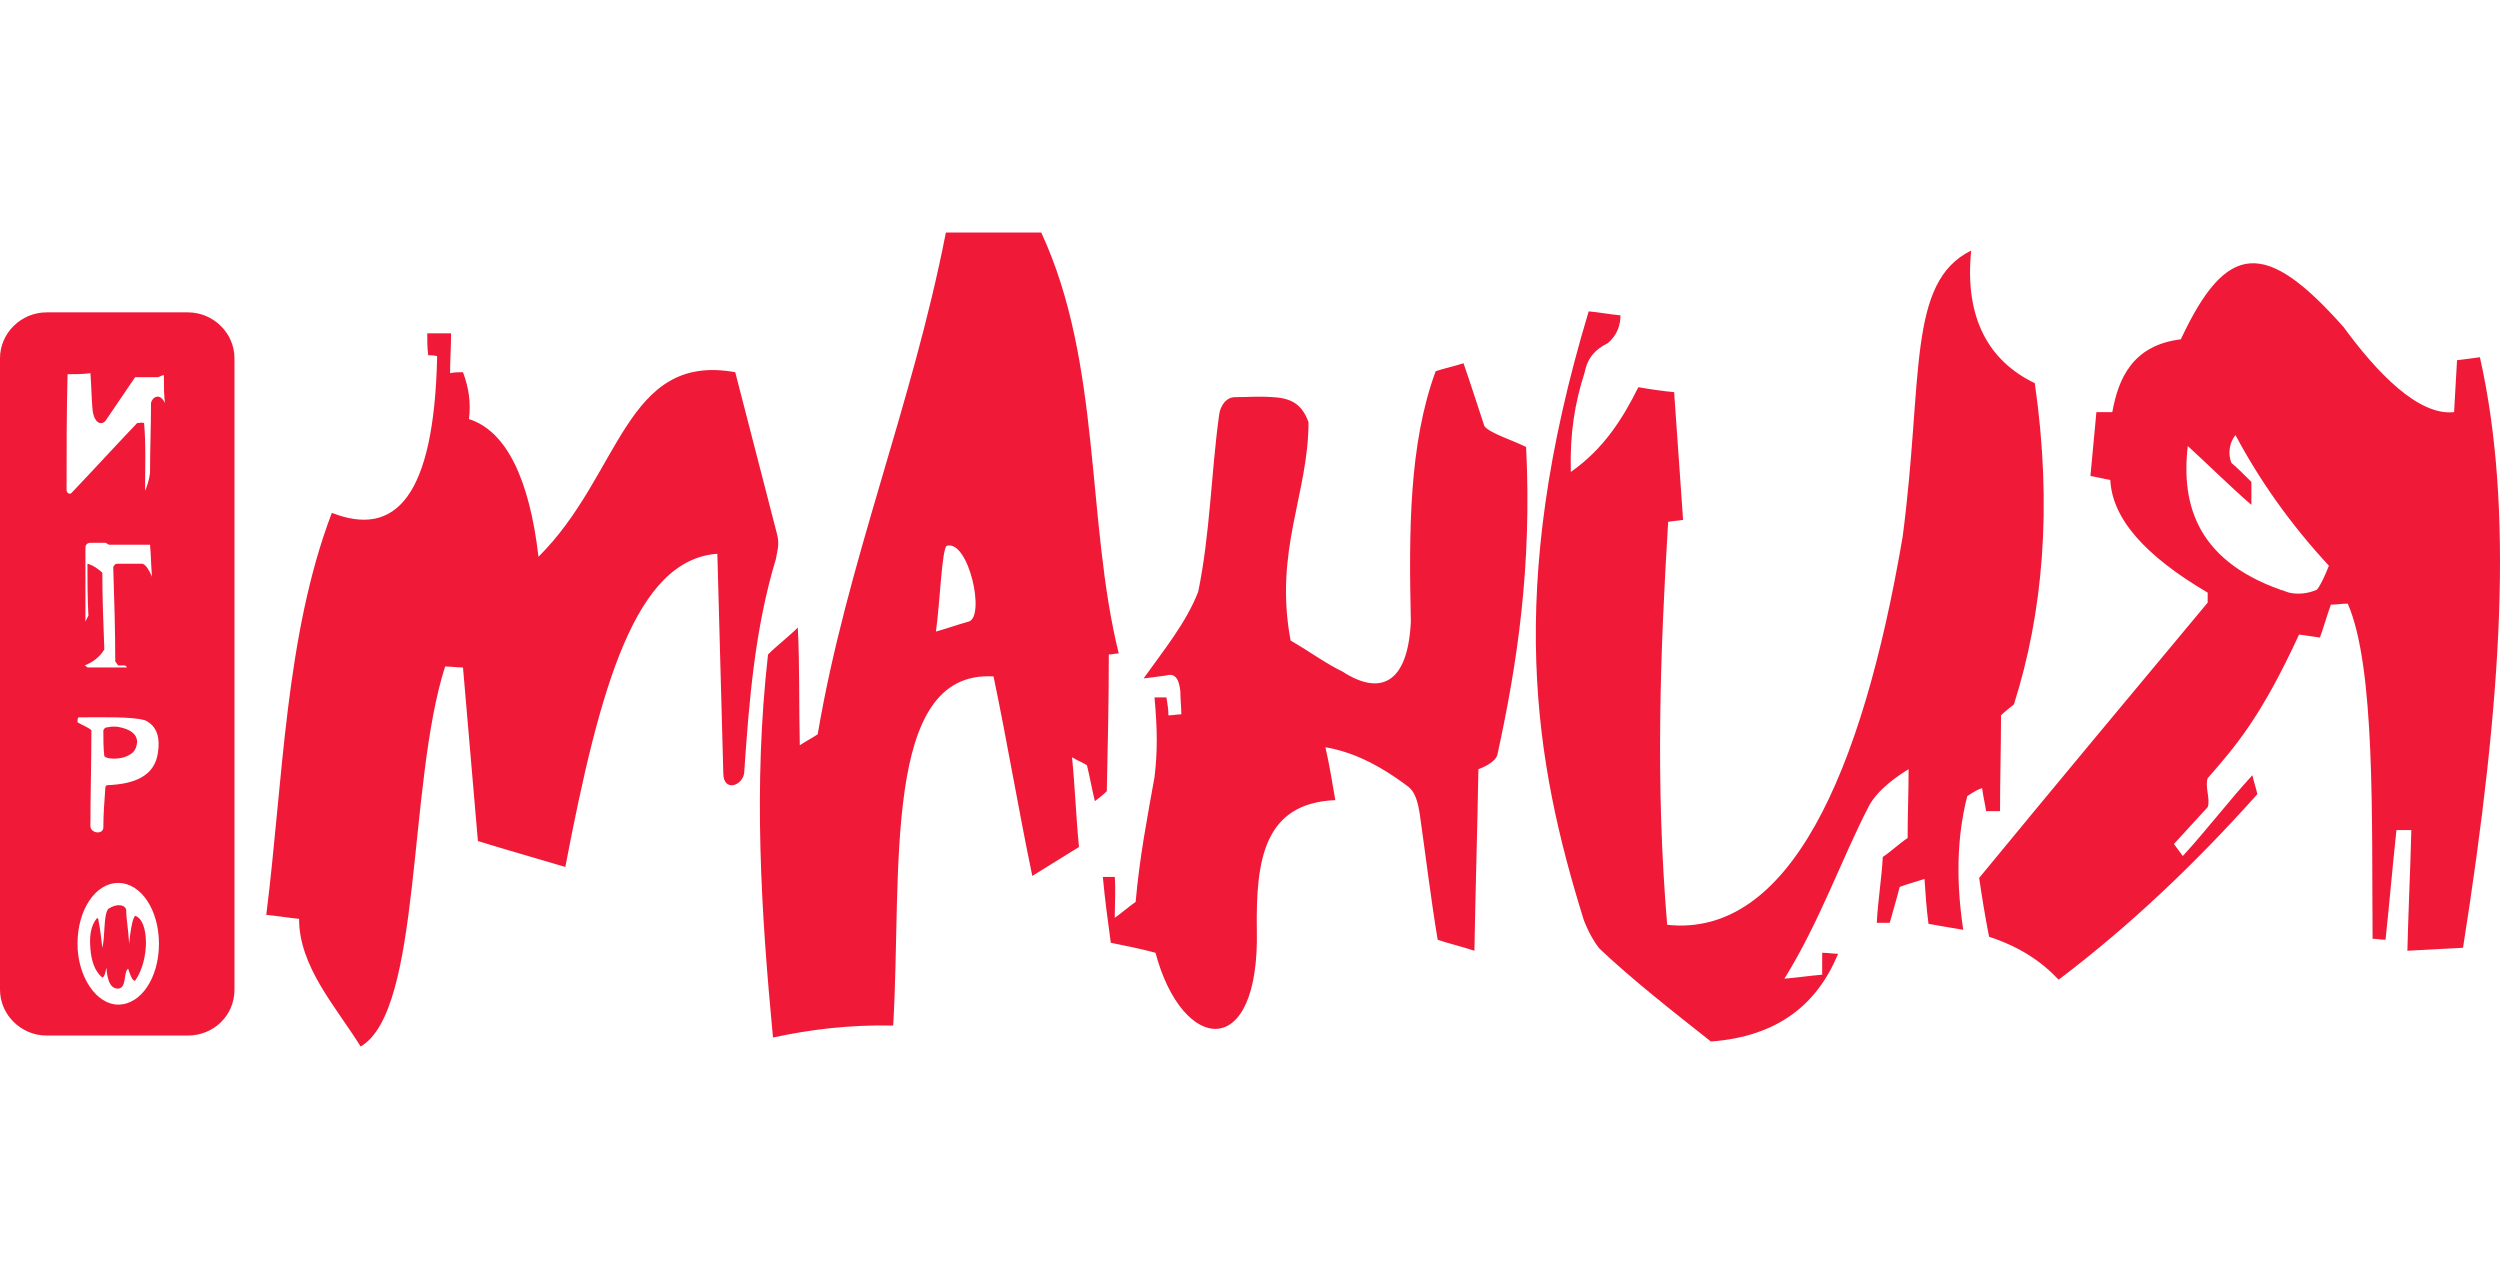 <svg width="86" height="44" viewBox="0 0 86 44" fill="none" xmlns="http://www.w3.org/2000/svg">
<path d="M3.315 31.608C3.11 31.882 3.076 32.225 3.11 32.637C3.144 33.049 3.247 33.392 3.52 33.632C3.589 33.598 3.623 33.495 3.657 33.289C3.691 33.564 3.725 34.01 4.067 34.01C4.375 33.975 4.238 33.426 4.409 33.324C4.443 33.426 4.546 33.77 4.648 33.735C5.161 33.015 5.127 31.642 4.648 31.505C4.546 31.608 4.477 32.088 4.443 32.466C4.409 31.917 4.341 31.608 4.341 31.299C4.306 31.128 4.033 31.059 3.725 31.265C3.555 31.471 3.623 32.191 3.52 32.603C3.486 32.294 3.452 31.985 3.384 31.642C3.384 31.573 3.349 31.573 3.315 31.608ZM3.555 25.122C3.555 25.397 3.555 25.74 3.589 26.015C3.691 26.118 4.033 26.118 4.272 26.049C4.546 25.946 4.682 25.843 4.717 25.534C4.717 25.226 4.443 25.088 4.136 25.02C3.999 24.985 3.862 24.985 3.691 25.02C3.623 25.02 3.589 25.054 3.555 25.122ZM5.639 13.01C5.639 13.284 5.639 13.593 5.674 13.868C5.503 13.49 5.229 13.662 5.195 13.868C5.195 14.657 5.161 15.48 5.161 16.27C5.127 16.544 5.058 16.716 4.99 16.887C4.99 16.098 5.024 15.274 4.956 14.554C4.887 14.52 4.785 14.554 4.717 14.554C3.965 15.343 3.213 16.167 2.461 16.956C2.392 17.024 2.29 16.956 2.29 16.853C2.29 15.515 2.29 14.211 2.324 12.873C2.598 12.873 2.837 12.873 3.11 12.838C3.144 13.25 3.144 13.627 3.179 14.039C3.213 14.52 3.452 14.657 3.623 14.485C3.965 13.971 4.306 13.49 4.648 12.976C4.887 12.976 5.161 12.976 5.4 12.976C5.503 12.976 5.537 12.907 5.639 12.907C5.639 12.907 5.639 12.976 5.639 13.01ZM3.008 19.392C3.008 19.976 3.008 20.593 3.042 21.177C3.008 21.245 2.974 21.314 2.939 21.382C2.939 20.524 2.939 19.701 2.939 18.843C2.939 18.74 3.008 18.672 3.11 18.672C3.281 18.672 3.452 18.672 3.623 18.672C3.657 18.672 3.725 18.74 3.76 18.74C4.238 18.74 4.682 18.74 5.161 18.74C5.195 19.083 5.195 19.461 5.229 19.838C5.127 19.598 4.99 19.392 4.887 19.392H4.033C3.965 19.392 3.896 19.461 3.896 19.529C3.93 20.593 3.965 21.691 3.965 22.755C3.999 22.789 4.033 22.858 4.067 22.892C4.136 22.892 4.238 22.892 4.306 22.892C4.341 22.927 4.341 22.927 4.375 22.961C3.93 22.961 3.452 22.961 3.008 22.961C2.974 22.927 2.939 22.892 2.905 22.892C3.179 22.789 3.418 22.618 3.589 22.343C3.555 21.451 3.52 20.559 3.52 19.701C3.418 19.598 3.179 19.427 3.008 19.392ZM2.666 24.848C2.666 24.779 2.666 24.711 2.7 24.677C3.452 24.677 4.546 24.642 4.99 24.779C5.434 24.985 5.503 25.431 5.434 25.878C5.332 26.701 4.614 26.976 3.691 27.01C3.657 27.01 3.623 27.044 3.623 27.113C3.589 27.559 3.555 28.039 3.555 28.485C3.52 28.726 3.11 28.657 3.11 28.417C3.11 27.284 3.144 26.255 3.144 25.122C3.042 25.02 2.837 24.951 2.666 24.848ZM2.666 32.466C2.666 31.299 3.281 30.373 4.067 30.373C4.853 30.373 5.468 31.299 5.468 32.466C5.468 33.632 4.853 34.559 4.067 34.559C3.315 34.559 2.666 33.598 2.666 32.466ZM8.066 34.044V12.323C8.066 11.466 7.348 10.745 6.46 10.745H1.606C0.718 10.745 0 11.466 0 12.323V34.044C0 34.902 0.718 35.623 1.606 35.623H6.46C7.348 35.623 8.066 34.936 8.066 34.044ZM26.693 19.221C26.727 18.98 26.83 18.74 26.727 18.363C26.249 16.51 25.77 14.657 25.292 12.804C21.498 12.118 21.361 16.338 18.524 19.152C18.217 16.51 17.431 14.828 16.132 14.417C16.2 13.868 16.132 13.353 15.927 12.804C15.79 12.804 15.619 12.804 15.483 12.838C15.483 12.392 15.517 11.912 15.517 11.466H14.697C14.697 11.706 14.697 11.98 14.731 12.221C14.867 12.221 14.936 12.221 15.038 12.255C14.936 17.093 13.603 18.5 11.415 17.642C9.809 21.863 9.741 26.838 9.16 31.471C9.536 31.505 9.912 31.573 10.288 31.608C10.288 33.255 11.552 34.627 12.407 36C14.526 34.765 14.013 26.976 15.312 22.927C15.517 22.927 15.722 22.961 15.927 22.961C16.098 24.951 16.269 26.941 16.44 28.931C17.431 29.24 18.422 29.515 19.447 29.823C20.644 23.544 21.874 19.255 24.677 19.049C24.745 21.554 24.813 24.093 24.882 26.598C24.882 27.25 25.531 27.044 25.599 26.598C25.77 24.059 25.975 21.588 26.693 19.221ZM33.324 21.382C32.948 21.485 32.572 21.622 32.196 21.726C32.333 20.765 32.401 18.843 32.572 18.774C33.324 18.569 33.905 21.211 33.324 21.382ZM38.143 22.515C38.245 22.515 38.348 22.48 38.485 22.48C37.357 17.917 37.904 12.495 35.819 8H32.538C31.375 13.971 29.12 19.392 28.129 25.26C27.924 25.397 27.718 25.5 27.513 25.637C27.479 24.299 27.513 22.927 27.445 21.588C27.137 21.897 26.727 22.206 26.42 22.515C25.907 27.044 26.18 31.368 26.591 35.691C27.855 35.417 29.222 35.245 30.726 35.279C31.034 29.995 30.316 23.029 34.178 23.27C34.657 25.569 35.033 27.833 35.511 30.132C36.058 29.789 36.571 29.48 37.117 29.137C37.015 28.108 36.981 27.078 36.878 26.049C37.049 26.152 37.22 26.221 37.391 26.323C37.493 26.735 37.562 27.147 37.664 27.559C37.801 27.456 37.938 27.353 38.074 27.216C38.109 25.637 38.143 24.059 38.143 22.515ZM51.506 25.98C52.19 22.858 52.703 19.495 52.498 15.377C52.019 15.137 51.233 14.897 51.062 14.657C50.823 13.936 50.584 13.181 50.344 12.495C50.037 12.598 49.695 12.667 49.387 12.77C48.465 15.274 48.465 18.294 48.533 21.382C48.43 23.578 47.439 23.922 46.175 23.098C45.662 22.858 45.047 22.412 44.397 22.034C43.816 18.946 45.013 16.99 45.013 14.52C44.807 13.971 44.5 13.696 43.782 13.662C43.338 13.627 42.894 13.662 42.483 13.662C42.176 13.662 41.971 13.971 41.937 14.279C41.663 16.27 41.629 18.363 41.219 20.353C40.809 21.417 40.023 22.378 39.339 23.338C39.612 23.304 39.886 23.27 40.125 23.235C40.467 23.132 40.569 23.441 40.604 23.784C40.604 24.059 40.638 24.333 40.638 24.573C40.467 24.573 40.364 24.608 40.194 24.608C40.194 24.402 40.159 24.196 40.125 23.99H39.715C39.818 25.123 39.818 25.878 39.715 26.735C39.476 28.073 39.202 29.48 39.066 31.024C38.826 31.196 38.587 31.402 38.348 31.573C38.348 31.093 38.382 30.647 38.348 30.167H37.938C38.006 30.922 38.109 31.677 38.211 32.431C38.724 32.534 39.236 32.637 39.749 32.775C40.672 36.24 43.338 36.549 43.235 31.985C43.201 29.583 43.475 27.628 45.935 27.524C45.833 26.941 45.73 26.289 45.594 25.706C46.414 25.843 47.337 26.221 48.465 27.078C48.67 27.25 48.772 27.559 48.84 28.005C49.046 29.446 49.217 30.887 49.456 32.328C49.866 32.466 50.31 32.569 50.72 32.706C50.755 30.613 50.823 28.52 50.857 26.461C51.13 26.358 51.438 26.186 51.506 25.98ZM69.279 24.23C70.27 21.108 70.612 17.471 69.997 13.181C68.425 12.427 67.57 10.951 67.809 8.618C65.588 9.716 66.169 13.01 65.451 18.466C64.05 26.701 61.521 32.26 57.351 31.814C56.941 26.976 57.112 22.412 57.385 17.951C57.556 17.917 57.727 17.917 57.898 17.882C57.795 16.407 57.693 14.966 57.59 13.49C57.214 13.456 56.736 13.387 56.36 13.319C55.813 14.417 55.163 15.446 54.036 16.235C54.001 14.897 54.172 13.868 54.514 12.804C54.617 12.289 54.89 12.015 55.3 11.809C55.642 11.534 55.745 11.157 55.745 10.848C55.368 10.814 55.027 10.745 54.651 10.711C51.746 20.353 52.805 26.255 54.48 31.642C54.651 32.088 54.856 32.431 55.027 32.637C56.189 33.735 57.556 34.799 58.855 35.828C61.145 35.657 62.512 34.559 63.23 32.809C63.059 32.809 62.854 32.775 62.683 32.775V33.529C62.273 33.564 61.794 33.632 61.384 33.667C62.614 31.677 63.332 29.583 64.289 27.73C64.597 27.147 65.314 26.667 65.656 26.461C65.656 27.25 65.622 28.039 65.622 28.828C65.314 29.034 65.075 29.274 64.767 29.48C64.733 30.201 64.597 30.99 64.562 31.745H65.007C65.109 31.368 65.246 30.922 65.349 30.51C65.622 30.407 65.895 30.338 66.203 30.235C66.237 30.75 66.271 31.265 66.34 31.779C66.716 31.848 67.126 31.917 67.536 31.985C67.297 30.407 67.297 28.863 67.673 27.387C67.878 27.25 68.049 27.147 68.185 27.113C68.219 27.387 68.288 27.662 68.322 27.902H68.801C68.801 26.804 68.835 25.706 68.835 24.608C68.937 24.505 69.108 24.368 69.279 24.23ZM80.114 19.461C79.977 19.804 79.84 20.113 79.703 20.284C79.396 20.422 79.054 20.456 78.746 20.387C75.602 19.392 75.021 17.402 75.26 15.343C76.012 16.029 76.696 16.716 77.448 17.368V16.578C77.208 16.338 77.003 16.132 76.764 15.927C76.627 15.618 76.696 15.206 76.901 14.966C77.721 16.51 78.781 18.02 80.114 19.461ZM85.309 12.289C85.035 12.323 84.83 12.358 84.522 12.392C84.488 12.976 84.454 13.593 84.42 14.177C83.189 14.314 81.754 12.804 80.626 11.26C77.926 8.206 76.593 8.309 75.021 11.672C73.346 11.877 72.868 13.044 72.663 14.177H72.116C72.047 14.897 71.979 15.652 71.911 16.372C72.116 16.407 72.389 16.476 72.594 16.51C72.663 17.848 73.791 19.118 75.944 20.387V20.73C73.312 23.887 70.68 27.044 68.083 30.201C68.185 30.887 68.288 31.539 68.425 32.225C69.484 32.569 70.236 33.083 70.817 33.701C73.312 31.814 75.568 29.652 77.653 27.319C77.618 27.147 77.516 26.838 77.482 26.667C76.662 27.559 75.91 28.554 75.089 29.446C74.987 29.309 74.884 29.172 74.782 29.034C75.158 28.623 75.568 28.177 75.944 27.765C76.046 27.49 75.841 27.078 75.944 26.77C76.935 25.637 77.789 24.642 79.088 21.828C79.293 21.863 79.601 21.897 79.806 21.931C79.943 21.554 80.045 21.177 80.182 20.799C80.387 20.799 80.558 20.765 80.763 20.765C81.72 22.961 81.583 28.177 81.617 32.294C81.754 32.294 81.925 32.328 82.062 32.328C82.198 31.059 82.301 29.823 82.438 28.554H82.95C82.916 29.927 82.848 31.299 82.814 32.706C83.463 32.672 84.078 32.637 84.728 32.603C86.095 23.922 86.471 17.471 85.309 12.289Z" fill="#F01937"/>
</svg>
